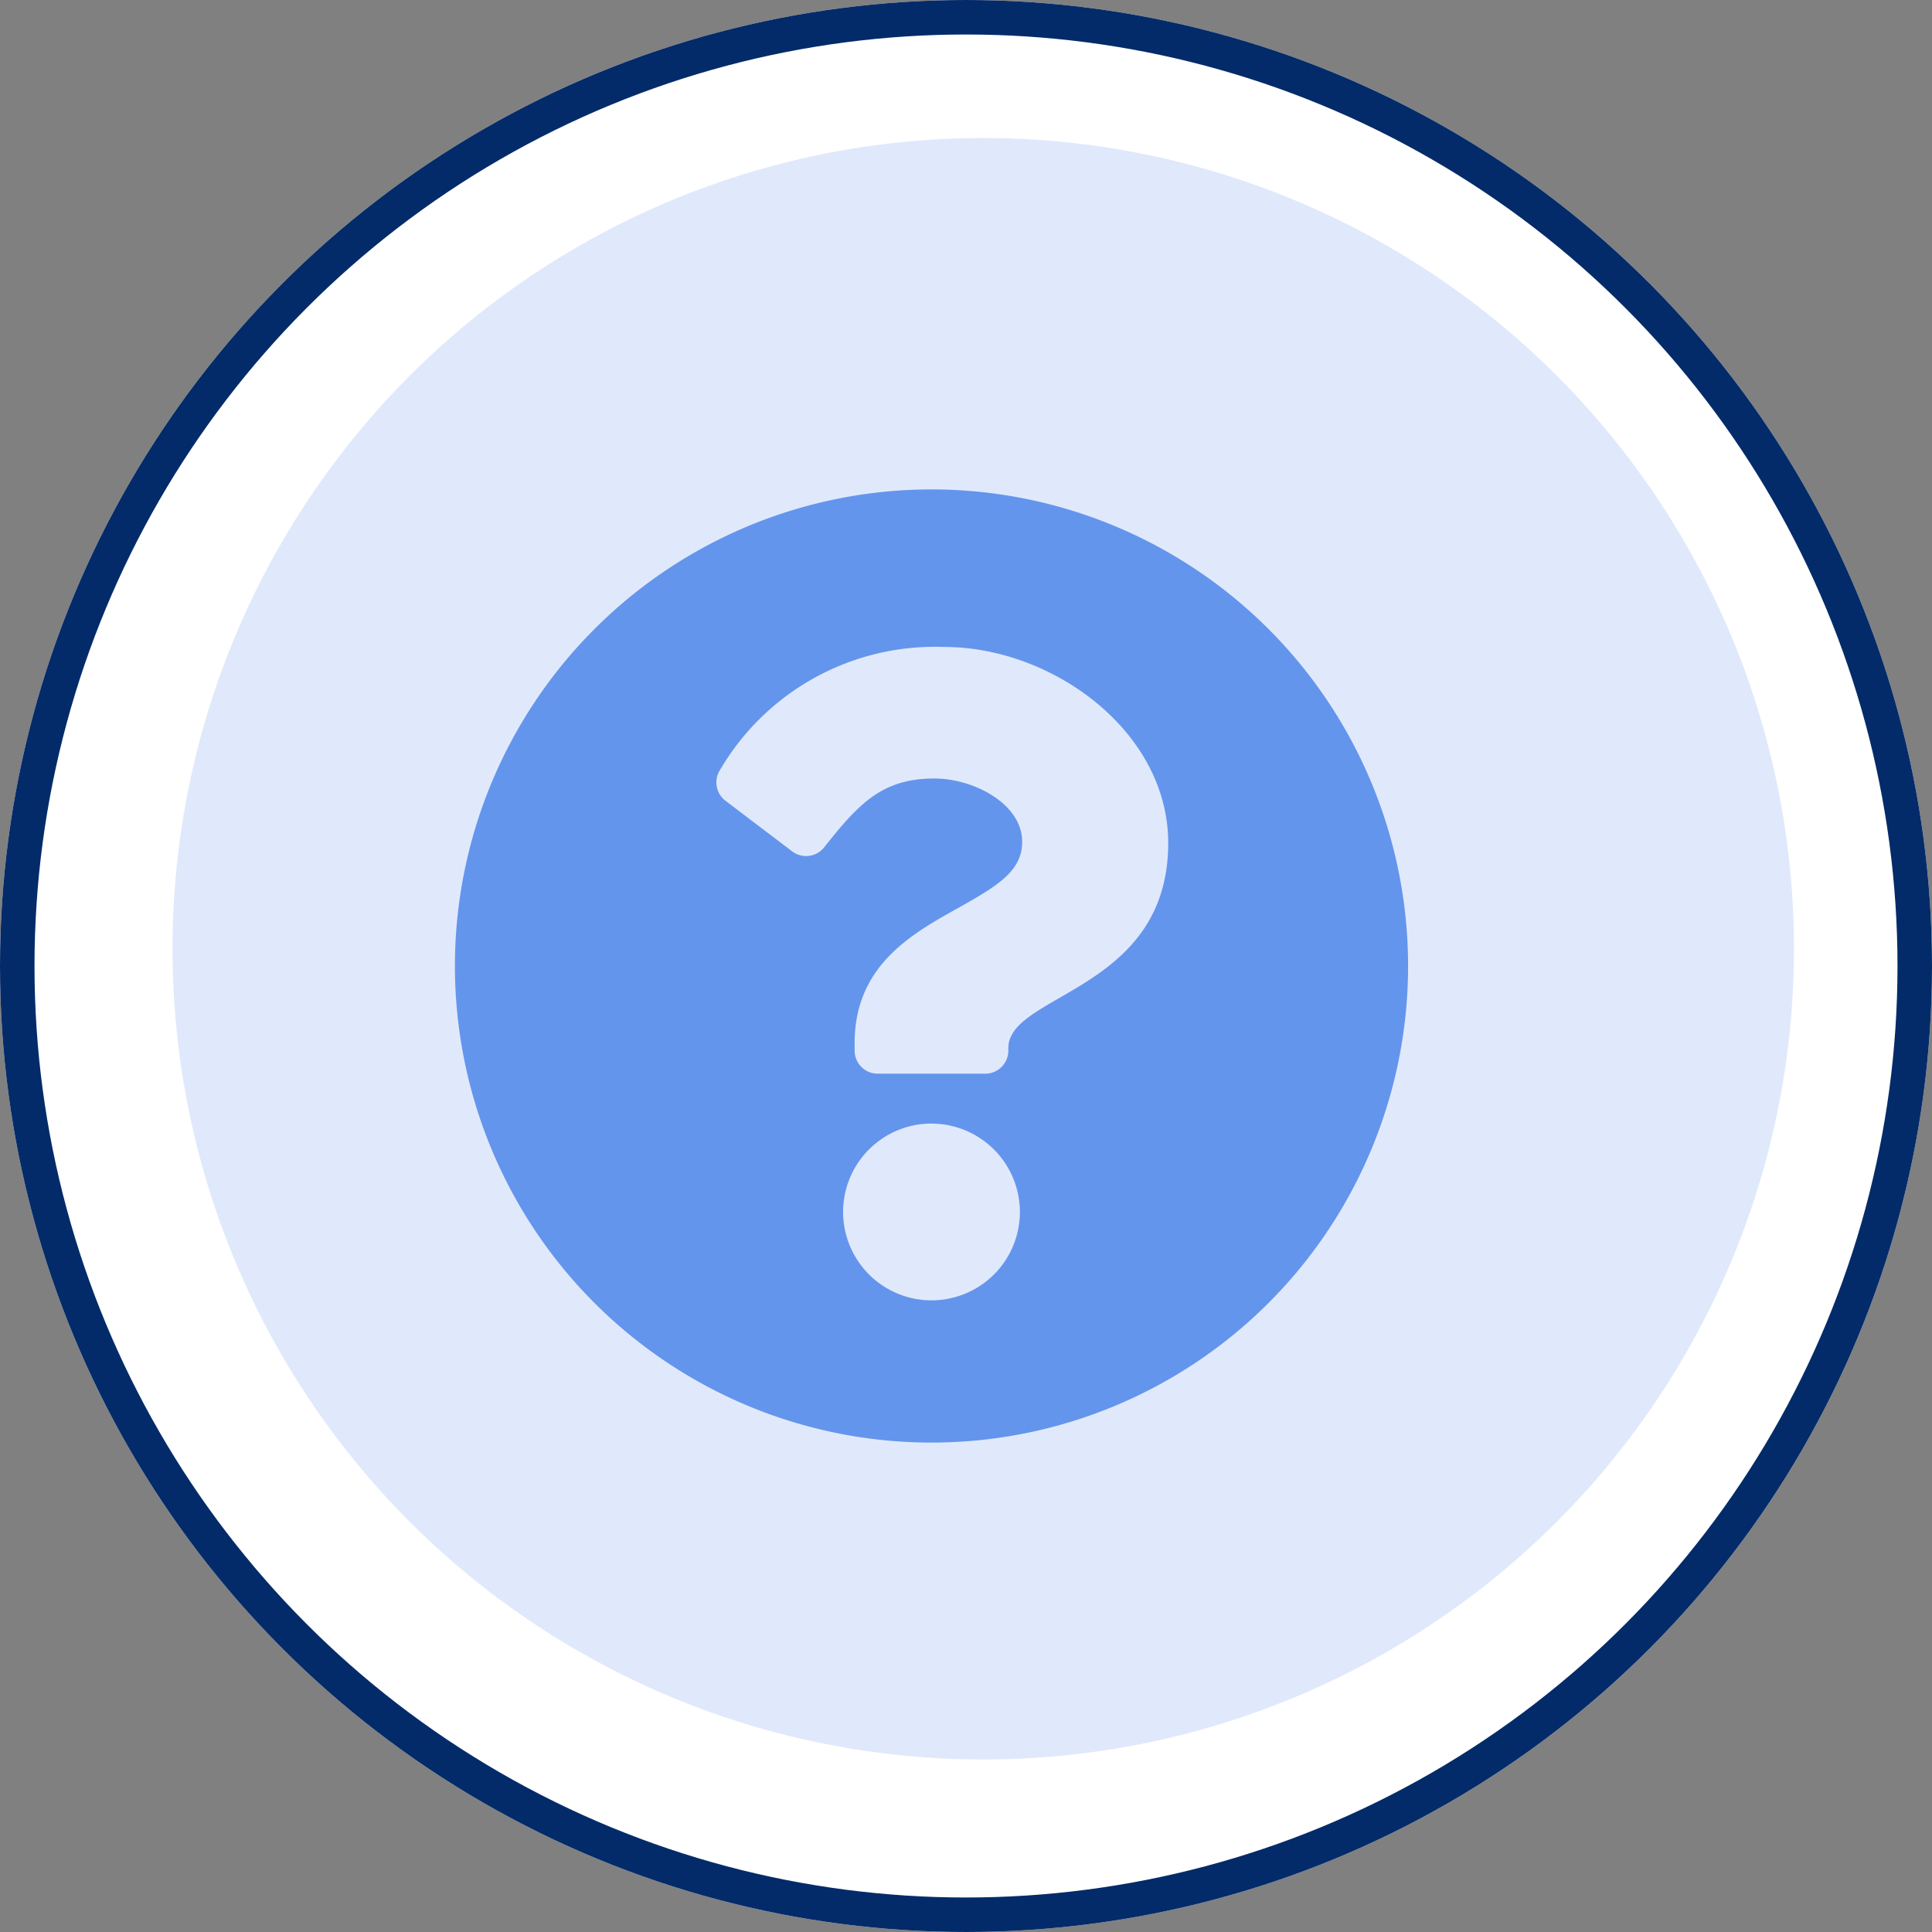<svg xmlns="http://www.w3.org/2000/svg" width="56" height="56" viewBox="0 0 56 56">
  <rect x="0" y="0" width="56" height="56" fill="#808080" stroke="none"/>
  <g id="Group_31783" data-name="Group 31783" transform="translate(-1234.5 -1434.828)">
    <g id="Group_31778" data-name="Group 31778">
      <g id="Ellipse_11" data-name="Ellipse 11" transform="translate(1234.5 1434.828)" fill="#fff" stroke="#032b69" stroke-width="1">
        <circle cx="28" cy="28" r="28" stroke="none"/>
        <circle cx="28" cy="28" r="27.5" fill="none"/>
      </g>
      <circle id="Ellipse_12" data-name="Ellipse 12" cx="23.5" cy="23.5" r="23.5" transform="translate(1239.5 1438.828)" fill="rgba(100,149,237,0.2)"/>
      <path id="Icon_awesome-question-circle" data-name="Icon awesome-question-circle" d="M28.191,14.377A13.814,13.814,0,1,1,14.377.563,13.814,13.814,0,0,1,28.191,14.377ZM14.748,5.13A7.215,7.215,0,0,0,8.255,8.682a.669.669,0,0,0,.151.906l1.933,1.466a.668.668,0,0,0,.928-.118c1-1.262,1.677-1.994,3.192-1.994,1.138,0,2.546.732,2.546,1.836,0,.834-.689,1.263-1.812,1.893-1.31.735-3.044,1.649-3.044,3.936v.223a.668.668,0,0,0,.668.668h3.119a.668.668,0,0,0,.668-.668v-.074c0-1.585,4.634-1.651,4.634-5.942C21.239,7.581,17.887,5.13,14.748,5.13Zm-.371,13.814a2.562,2.562,0,1,0,2.562,2.562A2.565,2.565,0,0,0,14.377,18.945Z" transform="translate(1247.123 1448.451)" fill="#6495ed"/>
    </g>
  </g>
</svg>
